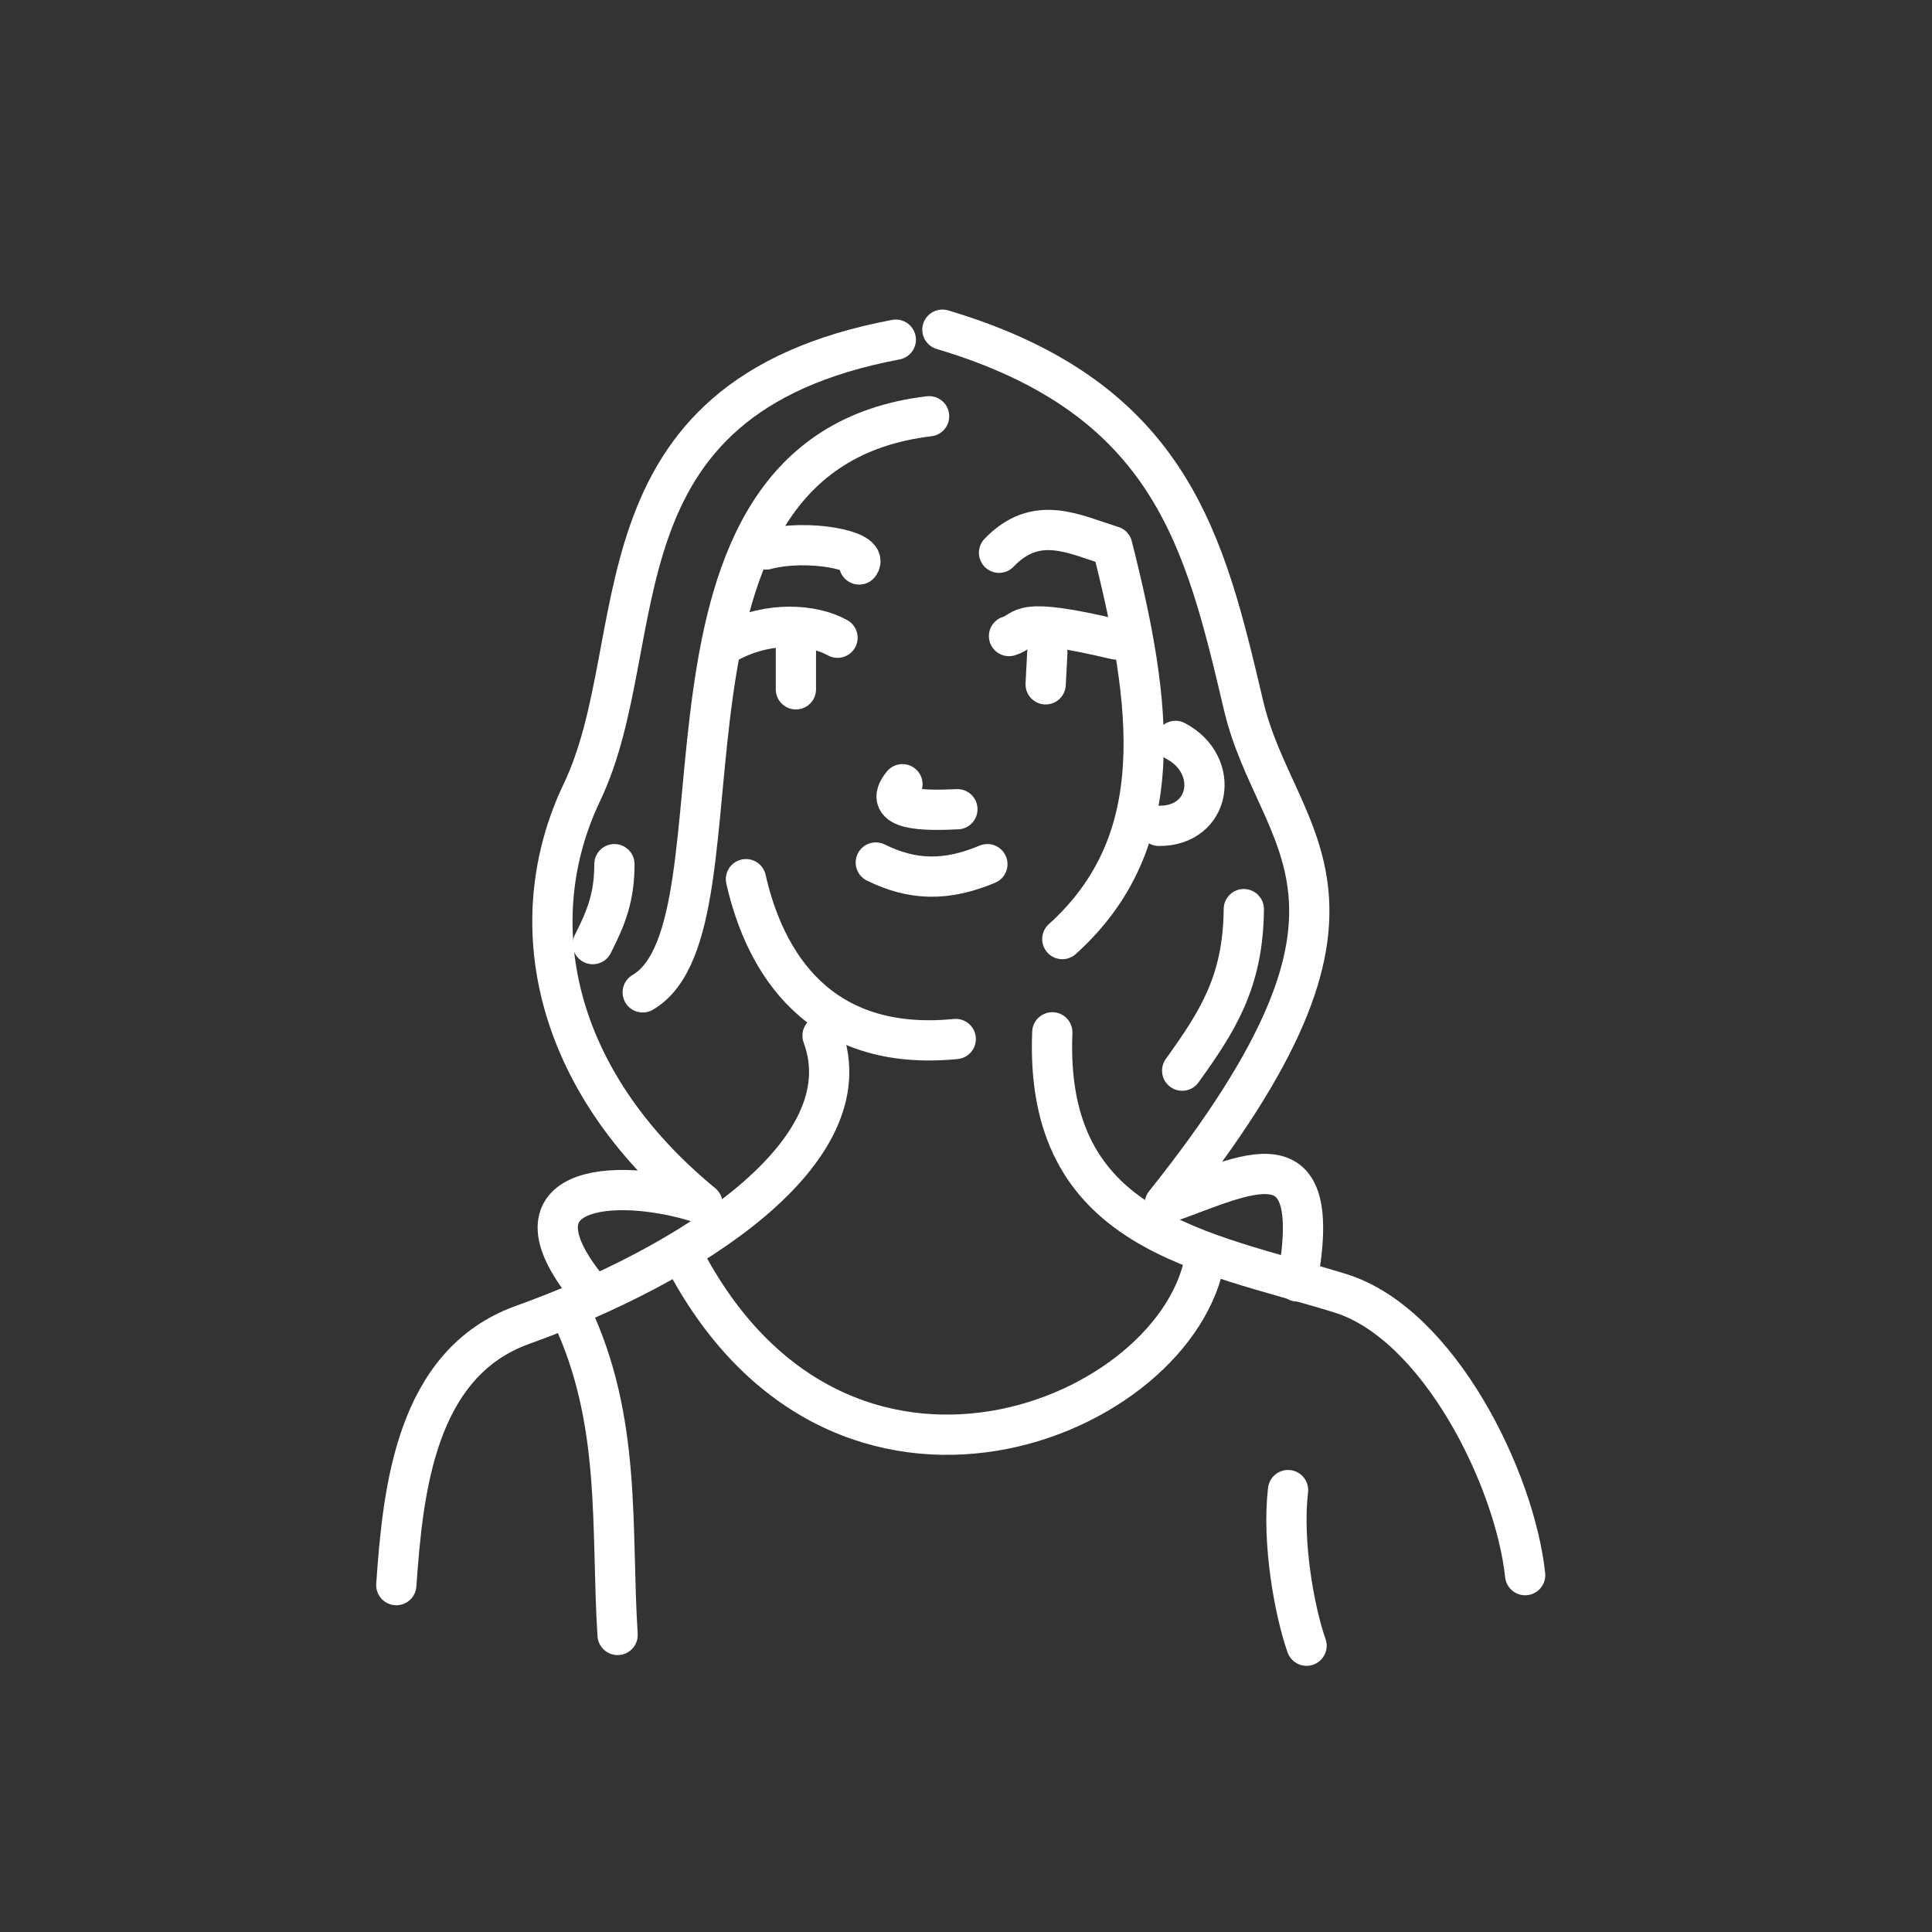 <?xml version="1.0" encoding="UTF-8" standalone="no"?>
<svg
   id="Layer_1"
   data-name="Layer 1"
   version="1.1"
   viewBox="0 0 48 48"
   sodipodi:docname="luzia_1.svg"
   inkscape:version="1.3 (0e150ed, 2023-07-21)"
   xmlns:inkscape="http://www.inkscape.org/namespaces/inkscape"
   xmlns:sodipodi="http://sodipodi.sourceforge.net/DTD/sodipodi-0.dtd"
   xmlns="http://www.w3.org/2000/svg"
   xmlns:svg="http://www.w3.org/2000/svg">
  <rect x="0" y="0" width="48" height="48" fill="#333333" stroke="none"/>
  <sodipodi:namedview
     id="namedview1"
     pagecolor="#ffffff"
     bordercolor="#000000"
     borderopacity="0.25"
     inkscape:showpageshadow="2"
     inkscape:pageopacity="0.0"
     inkscape:pagecheckerboard="0"
     inkscape:deskcolor="#d1d1d1"
     showguides="true"
     inkscape:zoom="9.1437233"
     inkscape:cx="21.599516"
     inkscape:cy="22.310386"
     inkscape:window-width="1280"
     inkscape:window-height="677"
     inkscape:window-x="0"
     inkscape:window-y="25"
     inkscape:window-maximized="0"
     inkscape:current-layer="Layer_1" />
  <defs
     id="defs1">
    <style
       id="style1">&#10;      .cls-1 {&#10;        fill: none;&#10;        stroke: #fff;&#10;        stroke-linecap: round;&#10;        stroke-linejoin: round;&#10;      }&#10;    </style>
  </defs>
  <path
     style="fill:none;stroke:#ffffff;stroke-linecap:round;stroke-linejoin:round;stroke-miterlimit:4.1;stroke-opacity:1"
     d="m 9.846,39.382 c 0.165,-2.36 0.477,-5.51 3.135,-6.465 4.165,-1.496 8.529,-4.298 7.455,-7.186"
     id="path1"
     sodipodi:nodetypes="csc" />
  <path
     style="fill:none;stroke:#ffffff;stroke-linecap:round;stroke-linejoin:round;stroke-miterlimit:4.1;stroke-opacity:1"
     d="m 26.144,25.648 c -0.204,4.96 3.714,5.421 7.15,6.481 2.449,0.756 4.344,4.617 4.598,7.005"
     id="path2"
     sodipodi:nodetypes="csc" />
  <path
     style="fill:none;stroke:#ffffff;stroke-linecap:round;stroke-linejoin:round;stroke-miterlimit:4.1;stroke-opacity:1"
     d="m 16.961,31.191 c 3.898,7.563 12.368,4.063 12.989,0"
     id="path3"
     sodipodi:nodetypes="cc" />
  <path
     style="fill:none;stroke:#ffffff;stroke-linecap:round;stroke-linejoin:round;stroke-miterlimit:4.1;stroke-opacity:1"
     d="m 23.414,8.191 c 5.714,1.7 6.527,5.296 7.484,9.344 0.816,3.452 4.124,4.755 -1.959,12.372 2.038,-0.716 3.985,-1.866 3.291,1.929"
     id="path5"
     sodipodi:nodetypes="cscc" />
  <path
     style="fill:none;stroke:#ffffff;stroke-linecap:round;stroke-linejoin:round;stroke-miterlimit:4.1;stroke-opacity:1"
     d="m 22.256,8.439 c -7.731,1.457 -5.997,7.471 -7.798,11.246 -1.515,3.174 -0.762,7.132 2.995,10.222 -1.956,-0.652 -4.907,-0.553 -2.956,1.978"
     id="path6"
     sodipodi:nodetypes="cscc" />
  <path
     style="fill:none;stroke:#ffffff;stroke-linecap:round;stroke-linejoin:round;stroke-miterlimit:4.1;stroke-opacity:1"
     d="M 23.083,10.342 C 15.392,11.257 18.835,22.979 15.968,24.655"
     id="path7"
     sodipodi:nodetypes="cc" />
  <path
     style="fill:none;stroke:#ffffff;stroke-linecap:round;stroke-linejoin:round;stroke-miterlimit:4.1;stroke-opacity:1"
     d="m 23.745,25.814 c -3.414,0.337 -4.746,-1.913 -5.212,-3.971"
     id="path8"
     sodipodi:nodetypes="cc" />
  <path
     style="fill:none;stroke:#ffffff;stroke-linecap:round;stroke-linejoin:round;stroke-miterlimit:4.1;stroke-opacity:1"
     d="m 26.393,23.331 c 2.695,-2.43 2.24,-5.812 1.241,-9.763 -0.938,-0.286 -1.875,-0.813 -2.813,0.165"
     id="path9"
     sodipodi:nodetypes="ccc" />
  <path
     style="fill:none;stroke:#ffffff;stroke-linecap:round;stroke-linejoin:round;stroke-miterlimit:4.1;stroke-opacity:1"
     d="m 21.346,14.024 c 0.271,-0.349 -1.287,-0.645 -2.317,-0.372"
     id="path10"
     sodipodi:nodetypes="cc" />
  <path
     style="fill:none;stroke:#ffffff;stroke-linecap:round;stroke-linejoin:round;stroke-miterlimit:4.1;stroke-opacity:1"
     d="m 22.421,19.484 c -0.55,0.672 0.581,0.657 1.365,0.621"
     id="path11"
     sodipodi:nodetypes="cc" />
  <path
     style="fill:none;stroke:#ffffff;stroke-linecap:round;stroke-linejoin:round;stroke-miterlimit:4.1;stroke-opacity:1"
     d="m 28.792,20.518 c 1.296,0.011 1.542,-1.516 0.414,-2.11"
     id="path12"
     sodipodi:nodetypes="cc" />
  <path
     style="fill:none;stroke:#ffffff;stroke-linecap:round;stroke-linejoin:round;stroke-miterlimit:4.1;stroke-opacity:1"
     d="m 30.902,22.587 c -0.014,1.812 -0.658,2.795 -1.531,4.013"
     id="path13"
     sodipodi:nodetypes="cc" />
  <path
     style="fill:none;stroke:#ffffff;stroke-linecap:round;stroke-linejoin:round;stroke-miterlimit:4.1;stroke-opacity:1"
     d="m 15.265,21.47 c 0,0.8 -0.193,1.31 -0.538,1.986"
     id="path14"
     sodipodi:nodetypes="cc" />
  <path
     style="fill:none;stroke:#ffffff;stroke-linecap:round;stroke-linejoin:round;stroke-miterlimit:4.1;stroke-opacity:1"
     d="m 21.759,21.429 c 0.916,0.451 1.752,0.469 2.772,0.041"
     id="path15"
     sodipodi:nodetypes="cc" />
  <path
     style="fill:none;stroke:#ffffff;stroke-linecap:round;stroke-linejoin:round;stroke-miterlimit:4.1;stroke-opacity:1"
     d="m 20.808,15.844 c -0.608,-0.338 -1.687,-0.414 -2.648,0.083"
     id="path16"
     sodipodi:nodetypes="cc" />
  <path
     style="fill:none;stroke:#ffffff;stroke-linecap:round;stroke-linejoin:round;stroke-miterlimit:4.1;stroke-opacity:1"
     d="m 25.069,15.803 c 0.432,-0.13 0.152,-0.509 2.648,0.083"
     id="path17"
     sodipodi:nodetypes="cc" />
  <path
     style="fill:none;stroke:#ffffff;stroke-linecap:round;stroke-linejoin:round;stroke-miterlimit:4.1;stroke-opacity:1"
     d="m 25.979,17.002 0.041,-0.786"
     id="path18" />
  <path
     style="fill:none;stroke:#ffffff;stroke-linecap:round;stroke-linejoin:round;stroke-miterlimit:4.1;stroke-opacity:1"
     d="M 19.774,17.126 V 16.092"
     id="path19" />
  <path
     style="fill:none;stroke:#ffffff;stroke-linecap:round;stroke-linejoin:round;stroke-miterlimit:4.1;stroke-opacity:1"
     d="m 14.191,32.638 c 1.264,2.661 0.984,5.321 1.153,7.982"
     id="path20"
     sodipodi:nodetypes="cc" />
  <path
     style="fill:none;stroke:#ffffff;stroke-linecap:round;stroke-linejoin:round;stroke-miterlimit:4.1;stroke-opacity:1"
     d="m 32.461,40.887 c -0.3,-0.853 -0.612,-2.561 -0.46,-3.866"
     id="path22"
     sodipodi:nodetypes="cc" />
</svg>
